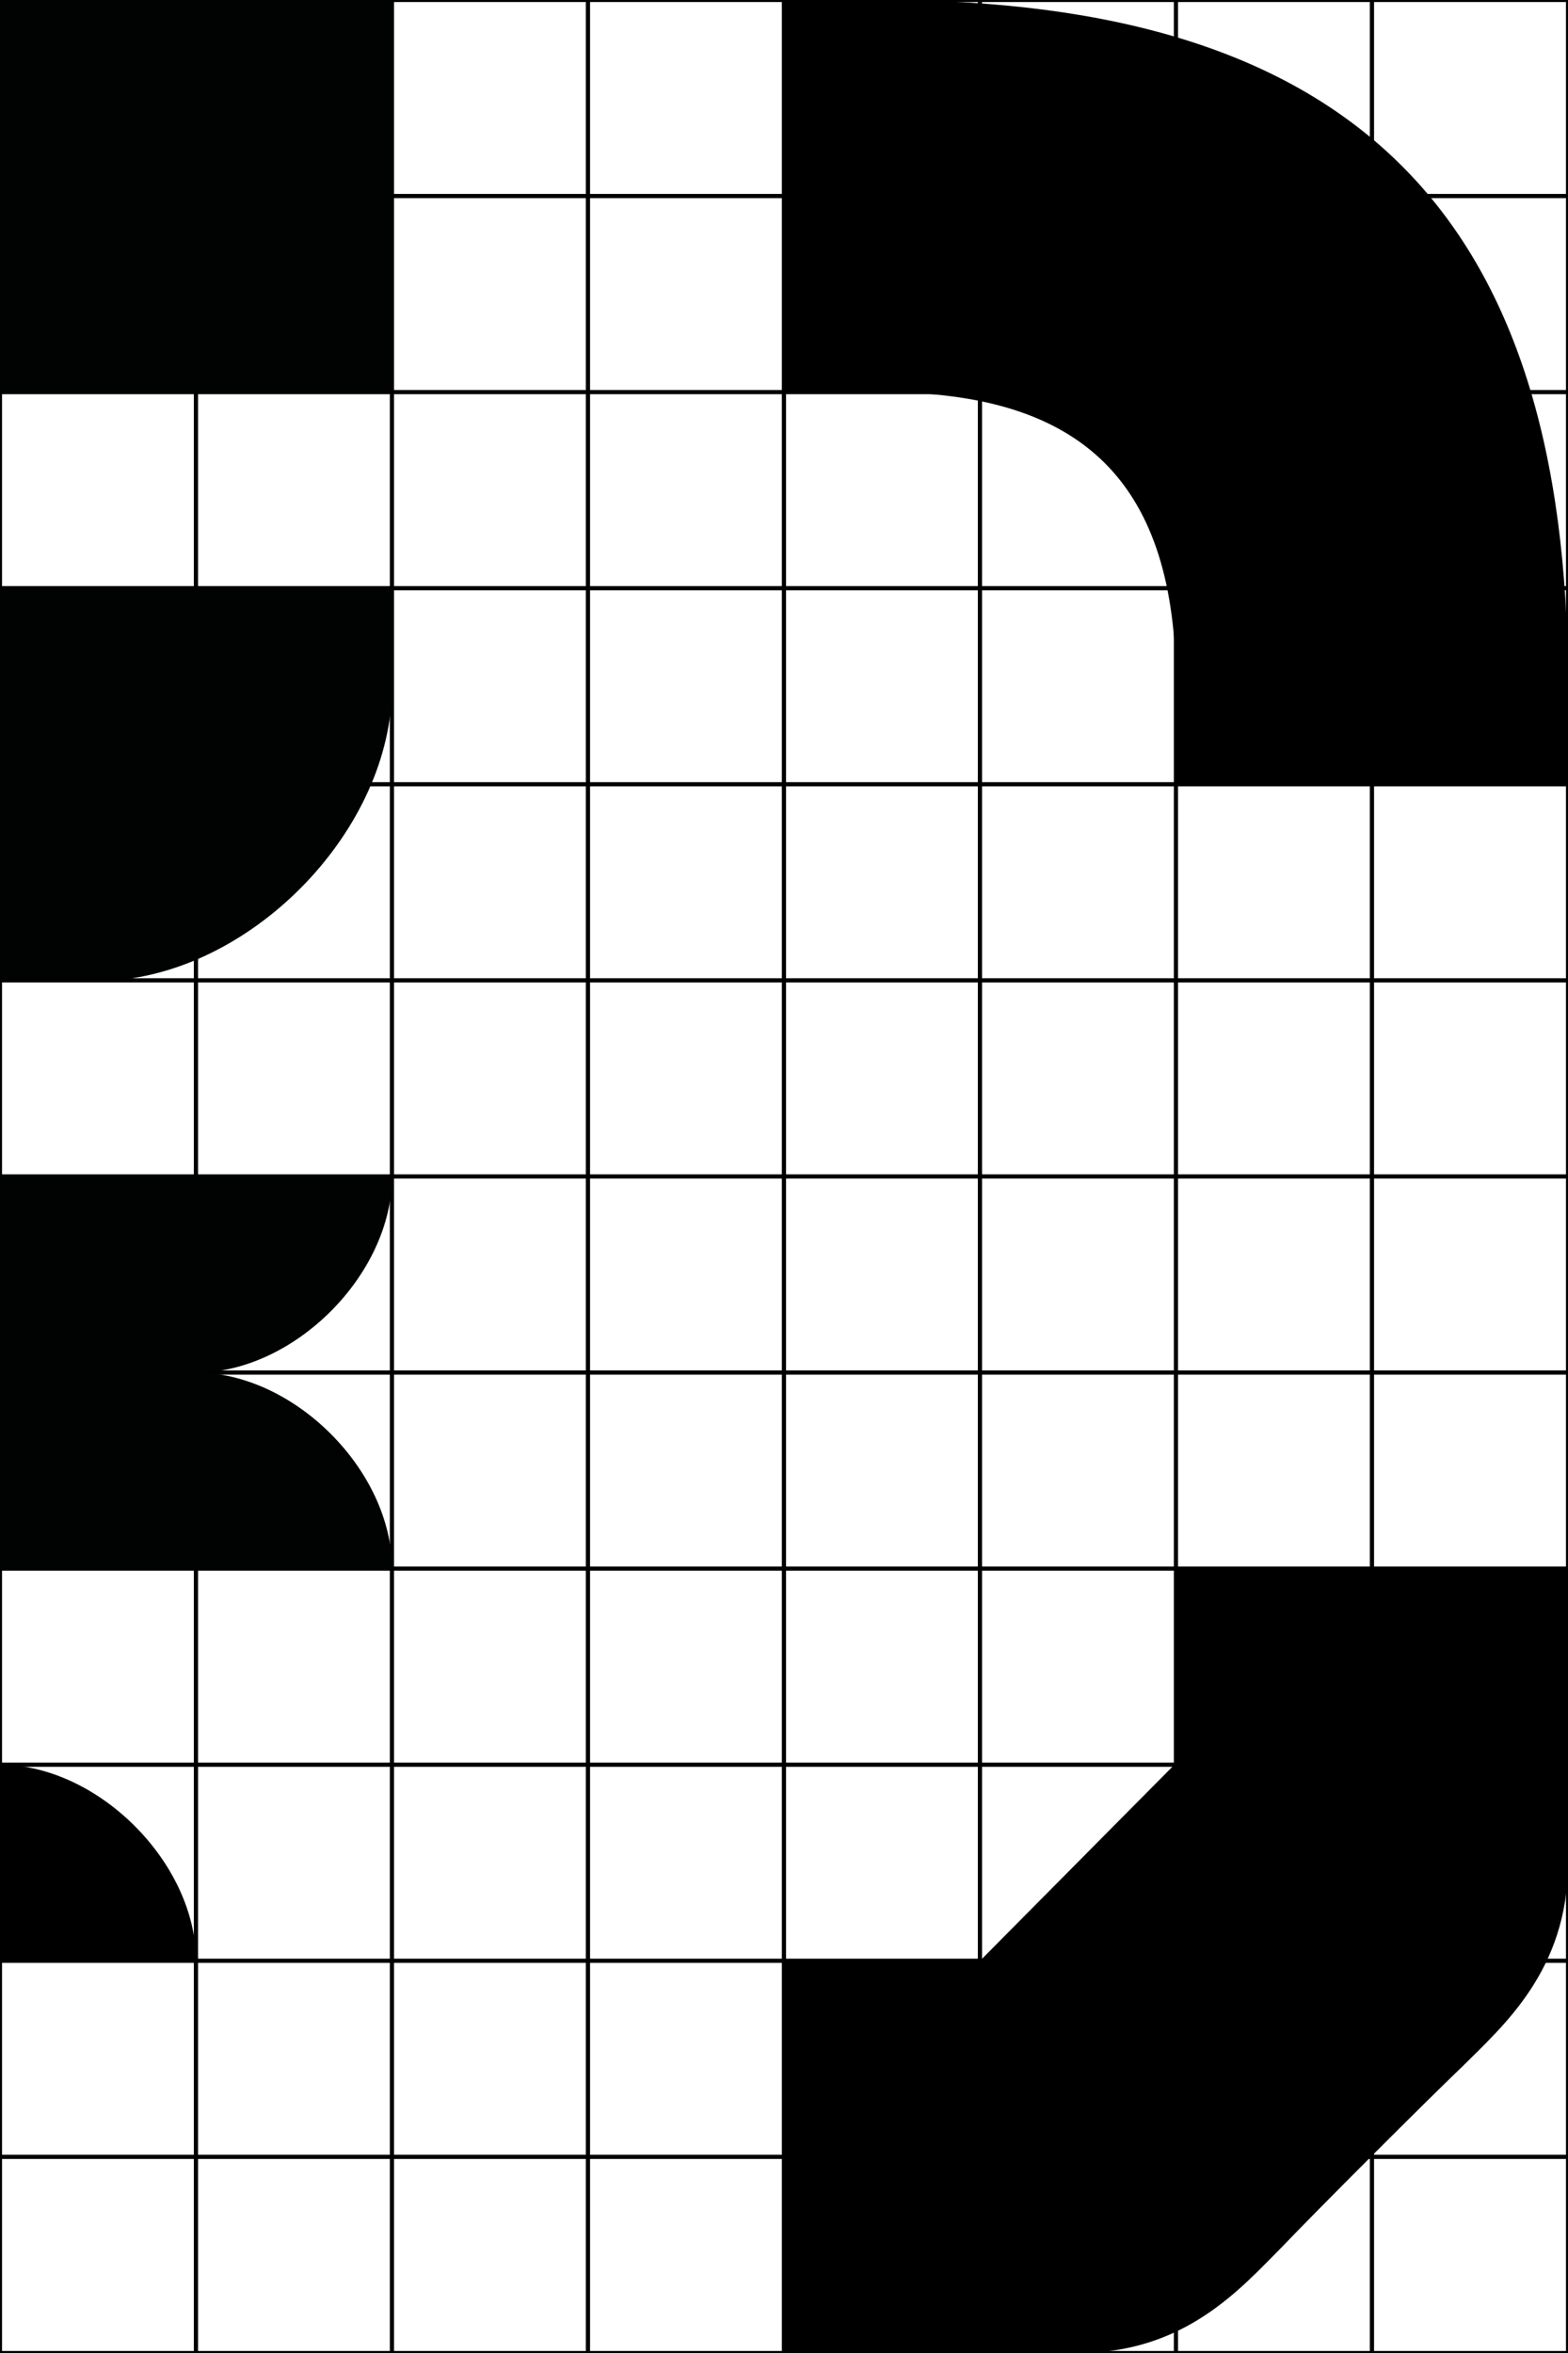 <?xml version="1.0" encoding="utf-8"?>
<!-- Generator: Adobe Illustrator 19.2.1, SVG Export Plug-In . SVG Version: 6.00 Build 0)  -->
<svg version="1.1" xmlns="http://www.w3.org/2000/svg" xmlns:xlink="http://www.w3.org/1999/xlink" x="0px" y="0px"
	 viewBox="0 0 96 144" style="enable-background:new 0 0 96 144;" xml:space="preserve">
<rect x="0" y="0" width="96" height="144" fill="#808080" stroke="none"/>
<style type="text/css">
	.st0{fill:#FFFFFF;stroke:#000000;stroke-width:0.25;stroke-miterlimit:10;}
	.st1{fill:#010202;}
</style>
<g id="Calque_1">
	<rect class="st0" width="12" height="12"/>
	<rect x="12" class="st0" width="12" height="12"/>
	<rect x="24" class="st0" width="12" height="12"/>
	<rect x="36" class="st0" width="12" height="12"/>
	<rect x="48" class="st0" width="12" height="12"/>
	<rect x="60" class="st0" width="12" height="12"/>
	<rect x="72" class="st0" width="12" height="12"/>
	<rect x="84" class="st0" width="12" height="12"/>
	<rect y="12" class="st0" width="12" height="12"/>
	<rect x="12" y="12" class="st0" width="12" height="12"/>
	<rect x="24" y="12" class="st0" width="12" height="12"/>
	<rect x="36" y="12" class="st0" width="12" height="12"/>
	<rect x="48" y="12" class="st0" width="12" height="12"/>
	<rect x="60" y="12" class="st0" width="12" height="12"/>
	<rect x="72" y="12" class="st0" width="12" height="12"/>
	<rect x="84" y="12" class="st0" width="12" height="12"/>
	<rect y="24" class="st0" width="12" height="12"/>
	<rect x="12" y="24" class="st0" width="12" height="12"/>
	<rect x="24" y="24" class="st0" width="12" height="12"/>
	<rect x="36" y="24" class="st0" width="12" height="12"/>
	<rect x="48" y="24" class="st0" width="12" height="12"/>
	<rect x="60" y="24" class="st0" width="12" height="12"/>
	<rect x="72" y="24" class="st0" width="12" height="12"/>
	<rect x="84" y="24" class="st0" width="12" height="12"/>
	<rect y="36" class="st0" width="12" height="12"/>
	<rect x="12" y="36" class="st0" width="12" height="12"/>
	<rect x="24" y="36" class="st0" width="12" height="12"/>
	<rect x="36" y="36" class="st0" width="12" height="12"/>
	<rect x="48" y="36" class="st0" width="12" height="12"/>
	<rect x="60" y="36" class="st0" width="12" height="12"/>
	<rect x="72" y="36" class="st0" width="12" height="12"/>
	<rect x="84" y="36" class="st0" width="12" height="12"/>
	<rect y="48" class="st0" width="12" height="12"/>
	<rect x="12" y="48" class="st0" width="12" height="12"/>
	<rect x="24" y="48" class="st0" width="12" height="12"/>
	<rect x="36" y="48" class="st0" width="12" height="12"/>
	<rect x="48" y="48" class="st0" width="12" height="12"/>
	<rect x="60" y="48" class="st0" width="12" height="12"/>
	<rect x="72" y="48" class="st0" width="12" height="12"/>
	<rect x="84" y="48" class="st0" width="12" height="12"/>
	<rect y="60" class="st0" width="12" height="12"/>
	<rect x="12" y="60" class="st0" width="12" height="12"/>
	<rect x="24" y="60" class="st0" width="12" height="12"/>
	<rect x="36" y="60" class="st0" width="12" height="12"/>
	<rect x="48" y="60" class="st0" width="12" height="12"/>
	<rect x="60" y="60" class="st0" width="12" height="12"/>
	<rect x="72" y="60" class="st0" width="12" height="12"/>
	<rect x="84" y="60" class="st0" width="12" height="12"/>
	<rect y="72" class="st0" width="12" height="12"/>
	<rect x="12" y="72" class="st0" width="12" height="12"/>
	<rect x="24" y="72" class="st0" width="12" height="12"/>
	<rect x="36" y="72" class="st0" width="12" height="12"/>
	<rect x="48" y="72" class="st0" width="12" height="12"/>
	<rect x="60" y="72" class="st0" width="12" height="12"/>
	<rect x="72" y="72" class="st0" width="12" height="12"/>
	<rect x="84" y="72" class="st0" width="12" height="12"/>
	<rect y="84" class="st0" width="12" height="12"/>
	<rect x="12" y="84" class="st0" width="12" height="12"/>
	<rect x="24" y="84" class="st0" width="12" height="12"/>
	<rect x="36" y="84" class="st0" width="12" height="12"/>
	<rect x="48" y="84" class="st0" width="12" height="12"/>
	<rect x="60" y="84" class="st0" width="12" height="12"/>
	<rect x="72" y="84" class="st0" width="12" height="12"/>
	<rect x="84" y="84" class="st0" width="12" height="12"/>
	<rect y="96" class="st0" width="12" height="12"/>
	<rect x="12" y="96" class="st0" width="12" height="12"/>
	<rect x="24" y="96" class="st0" width="12" height="12"/>
	<rect x="36" y="96" class="st0" width="12" height="12"/>
	<rect x="48" y="96" class="st0" width="12" height="12"/>
	<rect x="60" y="96" class="st0" width="12" height="12"/>
	<rect x="72" y="96" class="st0" width="12" height="12"/>
	<rect x="84" y="96" class="st0" width="12" height="12"/>
	<rect y="108" class="st0" width="12" height="12"/>
	<rect x="12" y="108" class="st0" width="12" height="12"/>
	<rect x="24" y="108" class="st0" width="12" height="12"/>
	<rect x="36" y="108" class="st0" width="12" height="12"/>
	<rect x="48" y="108" class="st0" width="12" height="12"/>
	<rect x="60" y="108" class="st0" width="12" height="12"/>
	<rect x="72" y="108" class="st0" width="12" height="12"/>
	<rect x="84" y="108" class="st0" width="12" height="12"/>
	<rect y="120" class="st0" width="12" height="12"/>
	<rect x="12" y="120" class="st0" width="12" height="12"/>
	<rect x="24" y="120" class="st0" width="12" height="12"/>
	<rect x="36" y="120" class="st0" width="12" height="12"/>
	<rect x="48" y="120" class="st0" width="12" height="12"/>
	<rect x="60" y="120" class="st0" width="12" height="12"/>
	<rect x="72" y="120" class="st0" width="12" height="12"/>
	<rect x="84" y="120" class="st0" width="12" height="12"/>
	<rect y="132" class="st0" width="12" height="12"/>
	<rect x="12" y="132" class="st0" width="12" height="12"/>
	<rect x="24" y="132" class="st0" width="12" height="12"/>
	<rect x="36" y="132" class="st0" width="12" height="12"/>
	<rect x="48" y="132" class="st0" width="12" height="12"/>
	<rect x="60" y="132" class="st0" width="12" height="12"/>
	<rect x="72" y="132" class="st0" width="12" height="12"/>
	<rect x="84" y="132" class="st0" width="12" height="12"/>
</g>
<g id="Calque_2">
	<path class="st1" d="M12,84c6,0,12-6,12-12H0v24h24C24,90,18,84,12,84z"/>
	<rect class="st1" width="24" height="24"/>
	<path class="st1" d="M0,60h6.9C15.6,59.4,24,50.7,24,42v-6H0V60z"/>
	<path d="M71.9,108L60,120H48v24c0,0,16.3,0,18,0c6.6,0,10-4,12.5-6.5c2-2.1,8.9-9,11-11C92,124,96,120.6,96,114c0-0.9,0-18,0-18H72
		L71.9,108z"/>
	<path d="M54,24c12.4,0,18,5.6,18,18v6h24v-6C96,13.1,82.9,0,54,0l-6,0v24H54z"/>
	<path d="M0,108L0,108l0,12h12C12,114,6,108,0,108z"/>
</g>
</svg>
